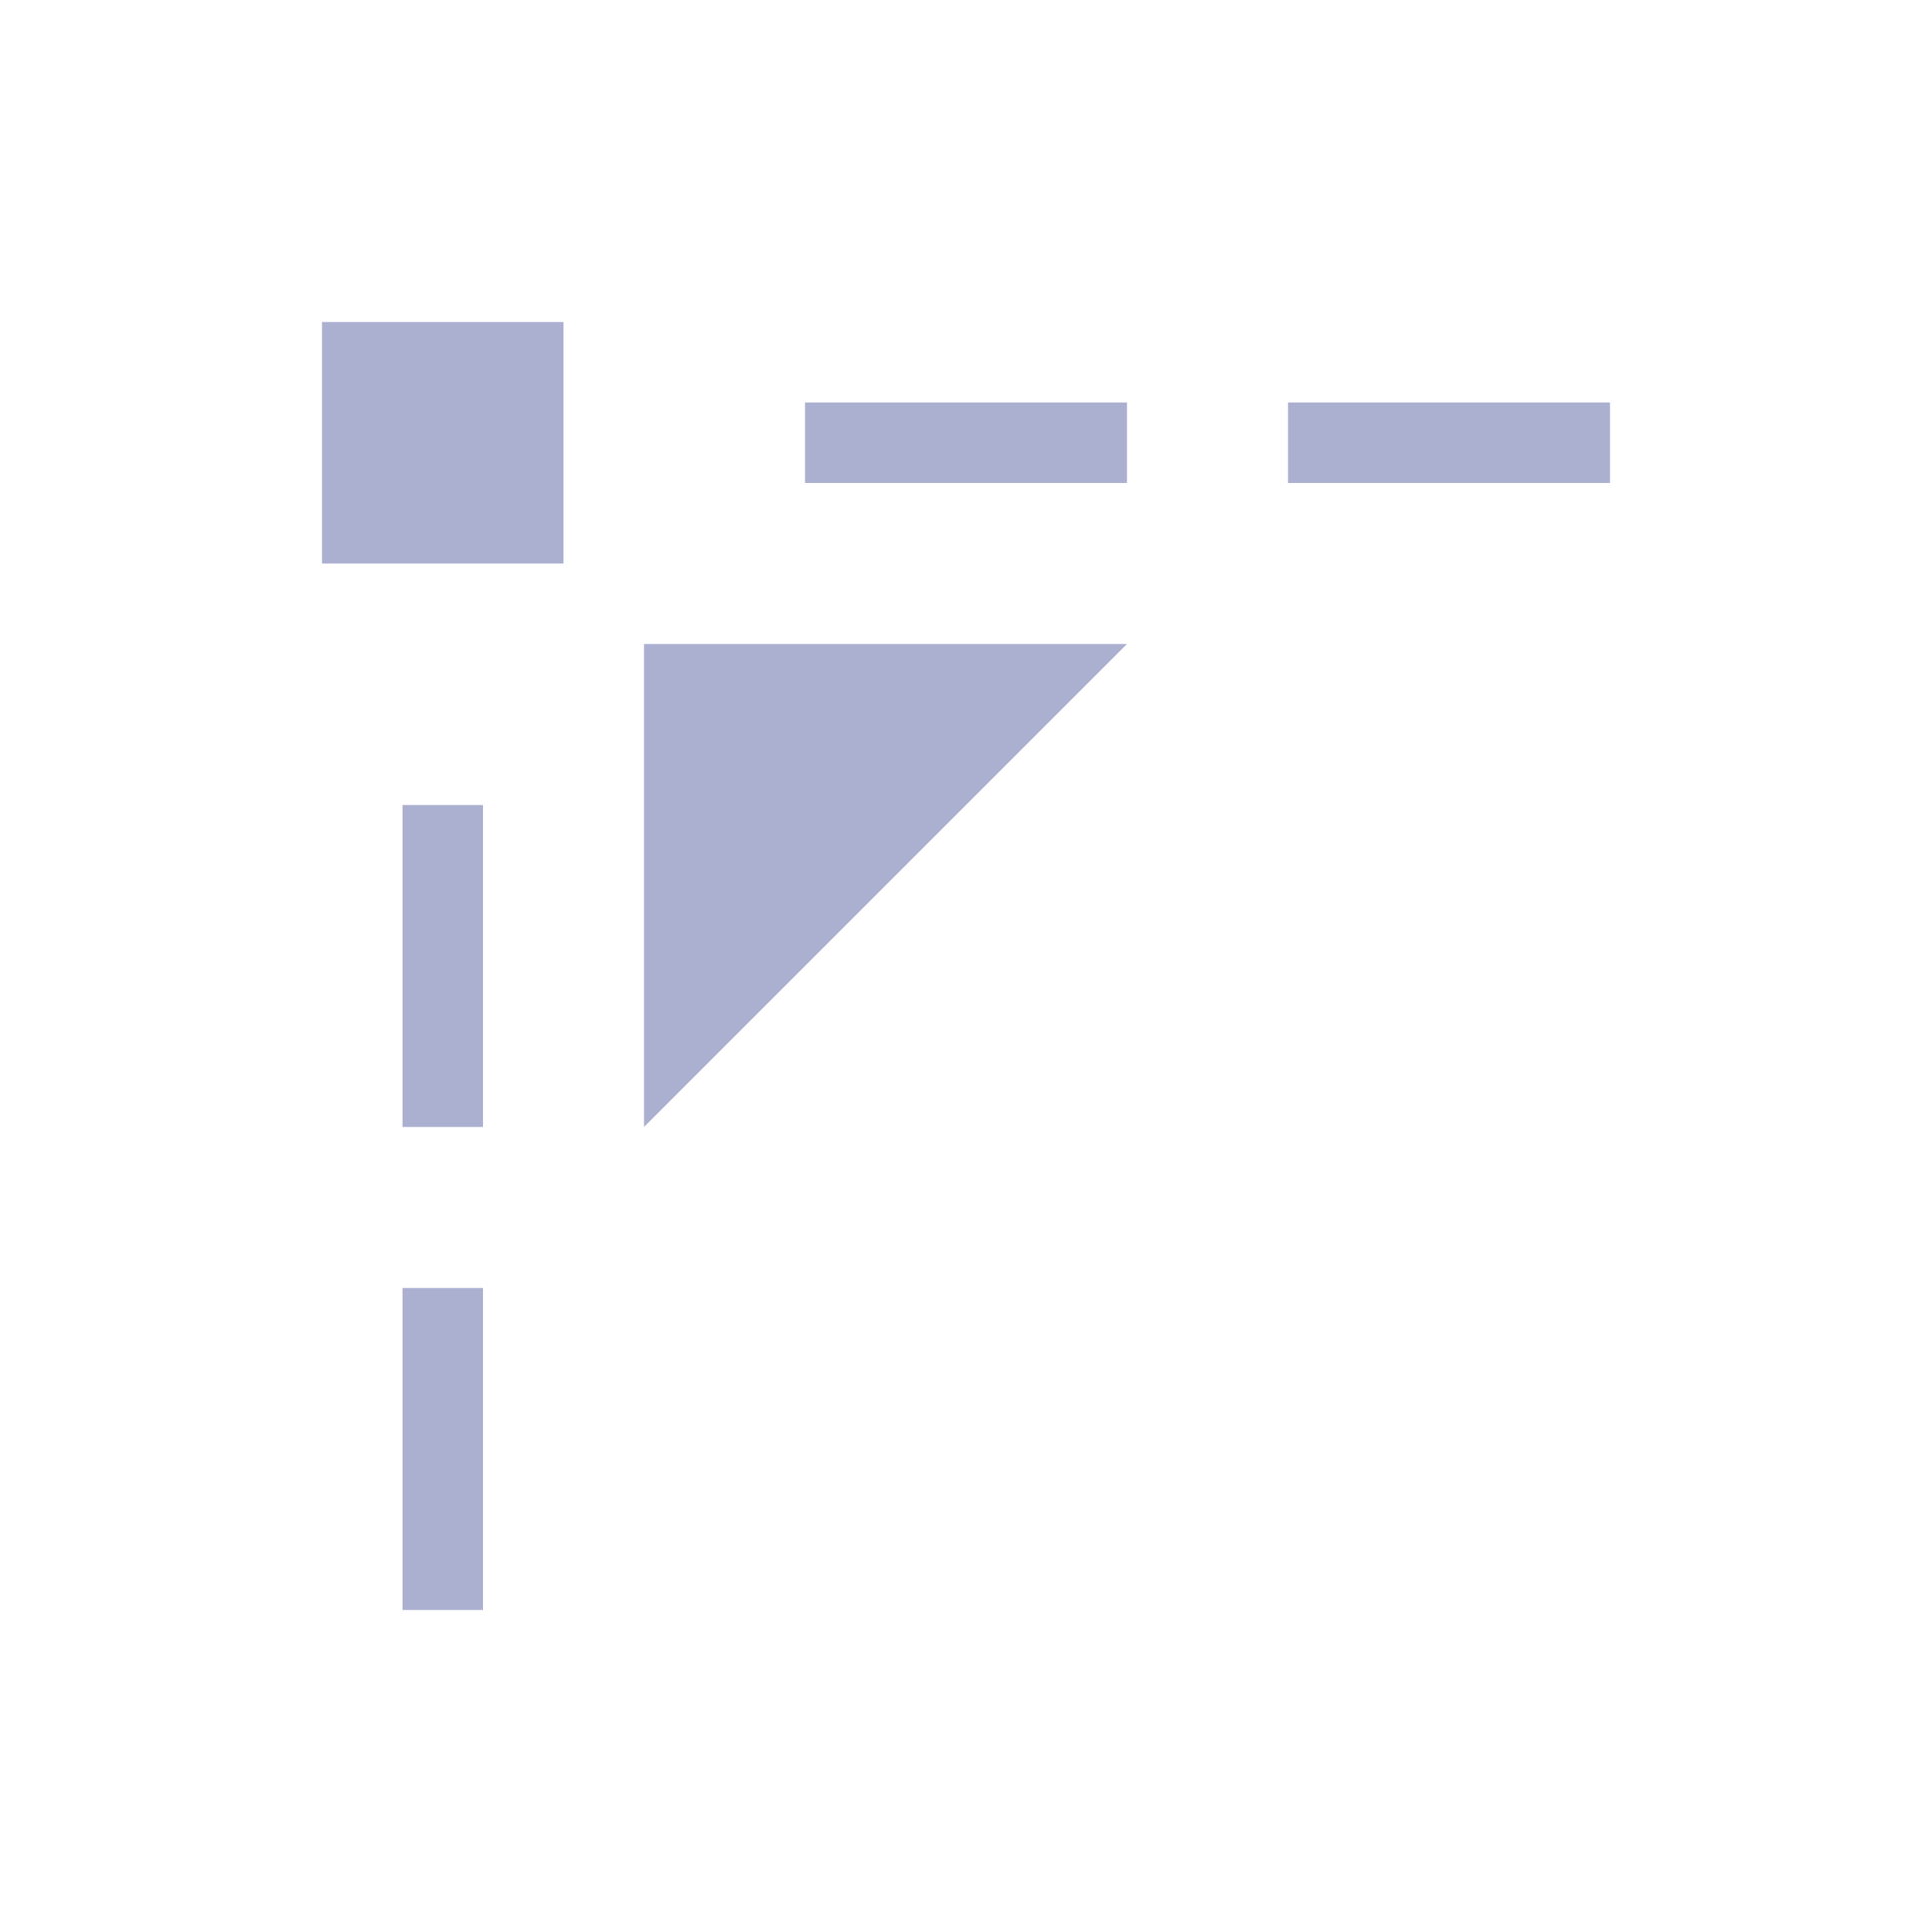 <svg xmlns="http://www.w3.org/2000/svg" width="24" height="24" version="1.1">
 <defs>
  <style id="current-color-scheme" type="text/css">
   .ColorScheme-Text { color:#acb0d0; } .ColorScheme-Highlight { color:#4285f4; } .ColorScheme-NeutralText { color:#ff9800; } .ColorScheme-PositiveText { color:#4caf50; } .ColorScheme-NegativeText { color:#f44336; }
  </style>
 </defs>
 <g transform="translate(4,4)">
  <path style="fill:currentColor" class="ColorScheme-Text" d="M 3,3 H 0 V 0 H 3 Z M 4,10 V 4 H 10 Z M 16,2 H 12 V 1 H 16 Z M 2,16 H 1 V 12 H 2 Z M 10,2 H 6 V 1 H 10 Z M 2,10 H 1 V 6 H 2 Z"/>
 </g>
</svg>
